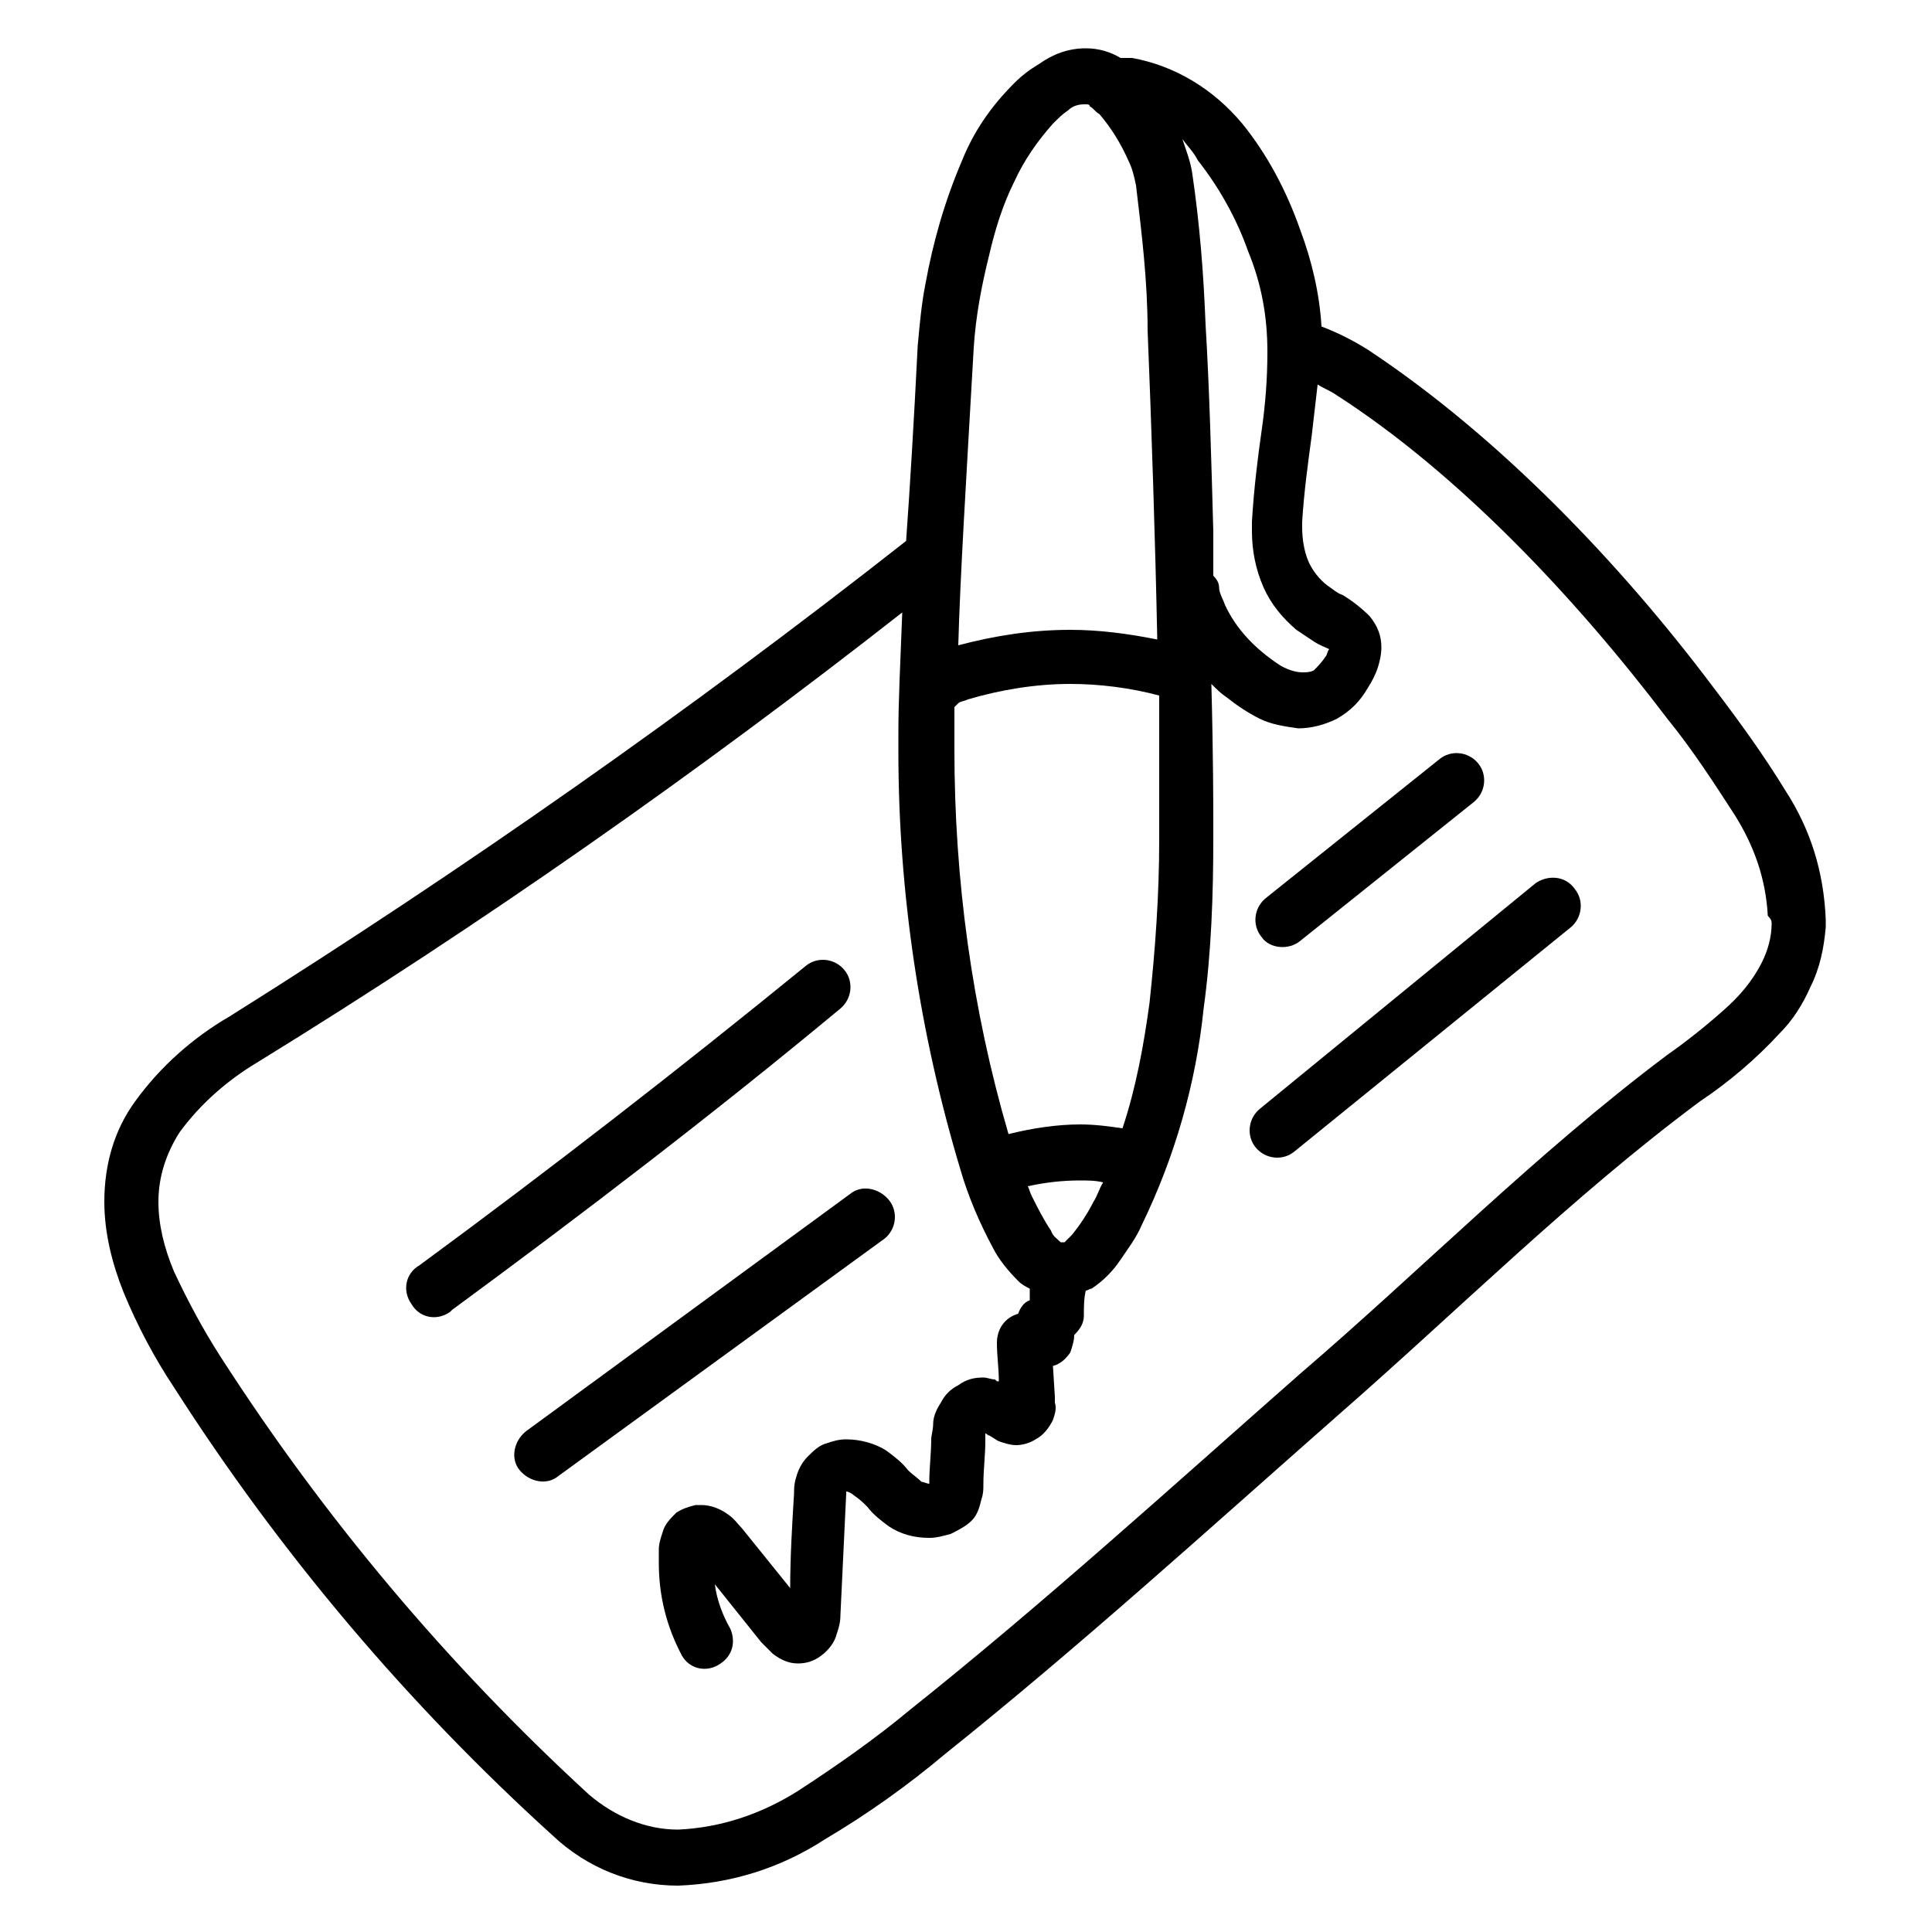 <?xml version="1.0" ?><svg id="Layer_1" style="enable-background:new 0 0 100 100;" version="1.1" viewBox="0 0 100 100" xml:space="preserve" xmlns="http://www.w3.org/2000/svg" xmlns:xlink="http://www.w3.org/1999/xlink"><style type="text/css">
	.st0{fill:none;}
	.st1{fill:none;stroke:#000000;stroke-width:0;stroke-linecap:round;stroke-linejoin:round;}
</style><title/><g><path class="st0" d="M62.3,16.9c0.2,3.3,0.3,7.1,0.4,10.7c0,0.8,0,1.5,0,2.3c0.1,0.2,0.2,0.4,0.3,0.6c0.1,0.3,0.2,0.6,0.3,0.9   c0.6,1.3,1.6,2.3,2.8,3.1c0.4,0.2,0.8,0.4,1.2,0.4c0.2,0,0.4,0,0.6-0.1c0.3-0.2,0.5-0.4,0.6-0.7c0.1-0.1,0.2-0.3,0.2-0.4   c-0.1-0.1-0.4-0.2-0.8-0.4c-0.3-0.2-0.6-0.4-0.9-0.6c-0.7-0.6-1.3-1.4-1.7-2.2c-0.4-0.9-0.6-1.9-0.6-2.9c0-0.2,0-0.3,0-0.5   c0.1-1.7,0.3-3.3,0.5-4.7c0.2-1.3,0.3-2.7,0.3-4.1c0-1.8-0.3-3.6-1-5.2C64,11.3,63.1,9.7,62,8.3c-0.3-0.3-0.6-0.6-0.9-0.9   c0.2,0.5,0.4,1.1,0.5,1.7C62,11.6,62.2,14.3,62.3,16.9z"/><path class="st0" d="M50.1,36.2c-0.2,0-0.3,0.1-0.5,0.2c0,0.1-0.1,0.2-0.2,0.2c0,0.5,0,0.9,0,1.3c0,0.3,0,0.6,0,0.9   c0,6.7,0.9,13.4,2.8,19.9c1.2-0.3,2.4-0.5,3.7-0.5c0.7,0,1.4,0.1,2.2,0.2c0.6-2.1,1.1-4.3,1.4-6.5c0.4-2.8,0.5-5.6,0.5-8.4   c0-0.3,0-0.6,0-0.9c0-0.6,0-3.2,0-6.6c-1.5-0.4-3-0.6-4.6-0.6C53.6,35.4,51.8,35.7,50.1,36.2z"/><path class="st0" d="M53.4,61.9c0.3,0.6,0.6,1.3,1,1.8c0.1,0.2,0.3,0.4,0.5,0.6l0.1,0l0.1,0c0.2-0.1,0.3-0.2,0.4-0.4   c0.4-0.5,0.8-1.1,1.1-1.7c0.2-0.3,0.3-0.7,0.5-1c-0.4,0-0.7-0.1-1.1-0.1c-0.9,0-1.8,0.1-2.7,0.3C53.3,61.6,53.3,61.7,53.4,61.9z"/><path class="st0" d="M50.4,18C50,25,49.7,29.8,49.6,33.3c1.9-0.5,3.8-0.8,5.8-0.8c1.5,0,3,0.2,4.5,0.5c-0.1-5-0.2-11.1-0.5-16   c-0.1-2.5-0.3-5-0.6-7.5c-0.1-0.4-0.2-0.8-0.4-1.3c-0.3-0.9-0.8-1.7-1.5-2.4c-0.1-0.2-0.3-0.3-0.5-0.4c-0.1,0-0.1-0.1-0.2-0.1   l-0.1,0c-0.3,0-0.6,0.1-0.8,0.3c-0.3,0.2-0.6,0.4-0.8,0.7c-0.9,0.9-1.5,1.9-2,3c-0.5,1.2-1,2.5-1.3,3.8   C50.8,14.8,50.5,16.4,50.4,18L50.4,18L50.4,18z"/><path class="st0" d="M86.4,37.3c-4.7-6.2-10.8-12.6-17.2-16.8c-0.3-0.2-0.6-0.4-0.9-0.5c-0.1,0.9-0.2,1.8-0.3,2.6   c-0.2,1.5-0.4,2.9-0.5,4.5c0,0.1,0,0.2,0,0.3c0,0.6,0.1,1.2,0.3,1.7c0.2,0.5,0.6,0.9,1,1.3c0.2,0.2,0.5,0.3,0.8,0.5   c0.5,0.3,1,0.6,1.4,1.1c0.4,0.4,0.6,1,0.6,1.6c0,0.4-0.1,0.7-0.2,1.1c-0.1,0.4-0.3,0.7-0.5,1c-0.4,0.6-0.9,1.2-1.6,1.6   c-0.6,0.4-1.3,0.5-2,0.5c-0.7,0-1.4-0.2-2-0.5c-0.6-0.3-1.2-0.6-1.7-1.1c-0.3-0.2-0.6-0.5-0.8-0.7c0,3.7,0.1,6.5,0.1,7.1   c0,0.2,0,0.5,0,0.9c0,2.9-0.2,5.9-0.5,8.8c-0.4,3.9-1.5,7.7-3.2,11.2c-0.3,0.6-0.7,1.2-1.1,1.8c-0.4,0.6-0.9,1.1-1.5,1.5   c-0.1,0-0.2,0.1-0.3,0.1c0,0.4,0,0.9-0.1,1.3c0,0.4-0.2,0.7-0.5,1c0,0.3-0.1,0.6-0.2,0.9c-0.2,0.4-0.5,0.6-0.9,0.7l0.1,1.6   c0,0.1,0,0.2,0,0.3c0,0.3,0,0.6-0.1,0.9c-0.2,0.4-0.5,0.8-0.9,1c-0.3,0.2-0.6,0.3-1,0.3c-0.3,0-0.6-0.1-0.9-0.2   c-0.2-0.1-0.4-0.2-0.5-0.3c-0.1,0-0.1-0.1-0.2-0.1c0,0.1,0,0.2,0,0.4c0,0.7-0.1,1.5-0.1,2.2c0,0.3,0,0.5-0.1,0.8   c-0.1,0.4-0.3,0.8-0.5,1.1c-0.3,0.3-0.6,0.6-1.1,0.7c-0.3,0.1-0.7,0.2-1.1,0.2c-0.7,0-1.4-0.2-2.1-0.6c-0.4-0.3-0.8-0.6-1.1-1   c-0.2-0.2-0.5-0.4-0.7-0.6c-0.1-0.1-0.3-0.1-0.4-0.2c0,0,0,0.1,0,0.1c-0.1,2.1-0.2,4.2-0.3,6.3c0,0.3-0.1,0.7-0.2,1   c-0.2,0.5-0.4,0.8-0.8,1.1c-0.3,0.2-0.7,0.4-1.2,0.4h0c-0.5,0-0.9-0.2-1.3-0.5c-0.2-0.2-0.4-0.4-0.6-0.6c-0.8-1-1.6-2-2.4-3   c0.1,0.8,0.4,1.6,0.8,2.3c0.3,0.6,0,1.4-0.5,1.8c-0.7,0.4-1.6,0.2-2-0.4c-0.8-1.5-1.2-3.1-1.2-4.8c0-0.2,0-0.4,0-0.7   c0-0.3,0.1-0.6,0.2-0.9c0.1-0.4,0.4-0.8,0.7-1c0.3-0.2,0.6-0.4,1-0.4c0.1,0,0.2,0,0.3,0c0.5,0,1,0.2,1.4,0.5   c0.2,0.2,0.5,0.4,0.7,0.7l2.5,3.1c0.1-1.6,0.2-3.3,0.2-4.9c0-0.3,0-0.6,0.1-0.8c0.1-0.4,0.3-0.8,0.6-1.1c0.3-0.3,0.6-0.5,1-0.7   c0.3-0.1,0.7-0.2,1-0.2c0.8,0,1.5,0.2,2.1,0.6c0.4,0.3,0.8,0.6,1.1,1c0.2,0.2,0.4,0.4,0.7,0.6c0.1,0.1,0.2,0.1,0.4,0.1   c0,0,0,0,0-0.1c0-0.7,0.1-1.5,0.1-2.2c0-0.3,0-0.6,0.1-0.8c0.1-0.4,0.2-0.8,0.4-1.1c0.2-0.4,0.5-0.7,0.9-0.9   c0.4-0.2,0.9-0.4,1.3-0.4c0.2,0,0.4,0,0.6,0.1c0.1,0,0.1,0,0.2,0.1c0-0.7-0.1-1.3-0.1-2c0-0.7,0.4-1.3,1.1-1.5   c0.1-0.3,0.3-0.5,0.6-0.7c0-0.2,0-0.4,0-0.6c-0.2-0.1-0.4-0.3-0.6-0.4c-0.5-0.5-1-1.1-1.3-1.7c-0.7-1.3-1.3-2.7-1.7-4.1   c-2.2-7-3.2-14.3-3.2-21.6c0-0.3,0-0.6,0-1c0-1.6,0.1-3.6,0.2-6.2C36.1,40,25,47.8,13.5,55c-1.6,0.9-2.9,2.1-4,3.6   c-0.7,1-1.1,2.3-1.1,3.6c0,1.3,0.3,2.5,0.8,3.6c0.6,1.5,1.4,3,2.4,4.4c5.4,8.3,11.8,16,19.1,22.7c1.2,1.2,2.9,1.8,4.6,1.8   c2.2-0.1,4.3-0.8,6.2-2c2.1-1.2,4-2.6,5.8-4.2c6.9-5.5,13.4-11.5,20.2-17.4c6.2-5.4,12.2-11.4,19-16.5c1-0.7,2-1.5,2.9-2.3   c0.8-0.7,1.5-1.6,2-2.5c0.3-0.6,0.5-1.3,0.5-2c0-0.1,0-0.2,0-0.3c-0.1-1.8-0.7-3.6-1.7-5.2C88.9,40.6,87.7,38.9,86.4,37.3z    M34.1,80.3L34.1,80.3L34.1,80.3L34.1,80.3L34.1,80.3z M23.2,67.9c-0.7,0.4-1.6,0.2-2-0.4c-0.4-0.7-0.2-1.6,0.4-2   c6.8-5,13.5-10.2,20-15.5c0.6-0.5,1.5-0.4,2,0.2c0.5,0.6,0.4,1.5-0.2,2c-6.6,5.4-13.3,10.6-20.1,15.6   C23.3,67.9,23.3,67.9,23.2,67.9z M28.8,76.4c-0.6,0.5-1.5,0.3-2-0.3c-0.5-0.6-0.3-1.5,0.3-2L44,61.8c0.6-0.5,1.5-0.3,2,0.3   c0.5,0.6,0.3,1.5-0.3,2L28.8,76.4z M65.5,46.4l9-7.2c0.6-0.5,1.5-0.4,2,0.2c0.5,0.6,0.4,1.5-0.2,2l-9,7.2v0c-0.6,0.5-1.5,0.4-2-0.2   C64.8,47.8,64.8,46.9,65.5,46.4z M81.3,48L67,59.7l0,0c0,0,0,0,0,0c-0.6,0.5-1.5,0.4-2-0.2c-0.5-0.6-0.4-1.5,0.2-2l14.3-11.7   c0.6-0.5,1.5-0.4,2,0.2C82,46.5,81.9,47.4,81.3,48z"/><path d="M92.4,40.9c-1.1-1.8-2.4-3.6-3.7-5.3c-4.8-6.4-11.1-13-17.9-17.5c-0.8-0.5-1.6-0.9-2.4-1.2c-0.1-1.7-0.5-3.4-1.1-5   c-0.7-2-1.7-3.9-3-5.5c-1.5-1.8-3.5-3-5.7-3.4c-0.2,0-0.4,0-0.6,0c-0.5-0.3-1.1-0.5-1.8-0.5c-0.9,0-1.7,0.3-2.4,0.8   c-0.5,0.3-0.9,0.6-1.3,1c-1.2,1.2-2.1,2.5-2.7,4c-0.9,2.1-1.5,4.2-1.9,6.4c-0.2,1-0.3,2.1-0.4,3.2c-0.2,4-0.4,7.3-0.6,10.1   c-11.2,8.8-22.9,17-35,24.6c-1.9,1.1-3.6,2.6-4.9,4.4c-1.1,1.5-1.6,3.3-1.6,5.2c0,1.6,0.4,3.2,1,4.7c0.7,1.7,1.6,3.4,2.6,4.9   c5.5,8.6,12.1,16.4,19.6,23.2c1.8,1.7,4.1,2.6,6.5,2.6c2.7-0.1,5.3-0.9,7.6-2.4c2.2-1.3,4.3-2.8,6.2-4.4c7-5.6,13.6-11.6,20.3-17.5   c6.3-5.5,12.2-11.4,18.8-16.3c1.5-1,2.9-2.2,4.1-3.5c0.7-0.7,1.2-1.5,1.6-2.4c0.5-1,0.7-2,0.8-3.1c0-0.1,0-0.3,0-0.4   C94.4,45.1,93.7,42.9,92.4,40.9z M62,8.3c1.1,1.4,2,3,2.6,4.7c0.7,1.7,1,3.4,1,5.2c0,1.4-0.1,2.7-0.3,4.1c-0.2,1.4-0.4,3-0.5,4.7   c0,0.2,0,0.3,0,0.5c0,1,0.2,2,0.6,2.9c0.4,0.9,1,1.6,1.7,2.2c0.3,0.2,0.6,0.4,0.9,0.6c0.3,0.2,0.6,0.3,0.8,0.4   c-0.1,0.1-0.1,0.3-0.2,0.4c-0.2,0.3-0.4,0.5-0.6,0.7c-0.2,0.1-0.4,0.1-0.6,0.1c-0.4,0-0.9-0.2-1.2-0.4c-1.2-0.8-2.2-1.8-2.8-3.1   c-0.1-0.3-0.3-0.6-0.3-0.9c0-0.2-0.1-0.4-0.3-0.6c0-0.7,0-1.5,0-2.3c-0.1-3.6-0.2-7.4-0.4-10.7c-0.1-2.6-0.3-5.2-0.7-7.9   c-0.1-0.6-0.3-1.1-0.5-1.7C61.5,7.6,61.8,7.9,62,8.3z M60,42.6c0,0.2,0,0.5,0,0.9c0,2.8-0.2,5.6-0.5,8.4c-0.3,2.2-0.7,4.4-1.4,6.5   c-0.7-0.1-1.4-0.2-2.2-0.2c-1.2,0-2.5,0.2-3.7,0.5c-1.9-6.5-2.8-13.2-2.8-19.9c0-0.3,0-0.6,0-0.9c0-0.4,0-0.9,0-1.3   c0.1-0.1,0.1-0.1,0.2-0.2c0.1-0.1,0.3-0.1,0.5-0.2c1.7-0.5,3.5-0.8,5.3-0.8c1.5,0,3.1,0.2,4.6,0.6C60,39.5,60,42,60,42.6z    M57.1,61.2c-0.2,0.3-0.3,0.7-0.5,1c-0.3,0.6-0.7,1.2-1.1,1.7c-0.1,0.1-0.3,0.3-0.4,0.4l-0.1,0l-0.1,0c-0.2-0.2-0.4-0.3-0.5-0.6   c-0.4-0.6-0.7-1.2-1-1.8c-0.1-0.2-0.1-0.3-0.2-0.5c0.9-0.2,1.8-0.3,2.7-0.3C56.3,61.1,56.7,61.1,57.1,61.2z M51.2,13.2   c0.3-1.3,0.7-2.6,1.3-3.8c0.5-1.1,1.2-2.1,2-3c0.3-0.3,0.5-0.5,0.8-0.7c0.2-0.2,0.5-0.3,0.8-0.3l0.1,0c0.1,0,0.2,0,0.2,0.1   c0.2,0.1,0.3,0.3,0.5,0.4c0.6,0.7,1.1,1.5,1.5,2.4c0.2,0.4,0.3,0.8,0.4,1.3c0.3,2.5,0.6,5,0.6,7.5c0.2,4.9,0.4,11,0.5,16   c-1.5-0.3-3-0.5-4.5-0.5c-2,0-3.9,0.3-5.8,0.8C49.7,29.8,50,25,50.4,18l0,0v0C50.5,16.4,50.8,14.8,51.2,13.2z M91.7,47.8   c0,0.7-0.2,1.4-0.5,2c-0.5,1-1.2,1.8-2,2.5c-0.9,0.8-1.9,1.6-2.9,2.3c-6.8,5.1-12.7,11.1-19,16.5c-6.7,5.9-13.3,11.9-20.2,17.4   c-1.8,1.5-3.8,2.9-5.8,4.2c-1.9,1.2-4,1.9-6.2,2c-1.7,0-3.3-0.7-4.6-1.8c-7.3-6.7-13.7-14.3-19.1-22.7c-0.9-1.4-1.7-2.9-2.4-4.4   c-0.5-1.2-0.8-2.4-0.8-3.6c0-1.3,0.4-2.5,1.1-3.6c1.1-1.5,2.5-2.7,4-3.6C25,47.8,36.1,40,46.7,31.7c-0.1,2.6-0.2,4.6-0.2,6.2   c0,0.3,0,0.7,0,1c0,7.3,1.1,14.6,3.2,21.6c0.4,1.4,1,2.8,1.7,4.1c0.3,0.6,0.8,1.2,1.3,1.7c0.2,0.2,0.4,0.3,0.6,0.4   c0,0.2,0,0.4,0,0.6c-0.3,0.1-0.5,0.4-0.6,0.7c-0.7,0.2-1.1,0.8-1.1,1.5c0,0.7,0.1,1.3,0.1,2c-0.1,0-0.1,0-0.2-0.1   c-0.2,0-0.4-0.1-0.6-0.1c-0.5,0-0.9,0.1-1.3,0.4c-0.4,0.2-0.7,0.5-0.9,0.9c-0.2,0.3-0.4,0.7-0.4,1.1c0,0.3-0.1,0.6-0.1,0.8   c0,0.7-0.1,1.5-0.1,2.2c0,0,0,0,0,0.1c-0.1,0-0.3-0.1-0.4-0.1c-0.2-0.2-0.5-0.4-0.7-0.6c-0.3-0.4-0.7-0.7-1.1-1   c-0.6-0.4-1.4-0.6-2.1-0.6c-0.4,0-0.7,0.1-1,0.2c-0.4,0.1-0.7,0.4-1,0.7c-0.3,0.3-0.5,0.7-0.6,1.1c-0.1,0.3-0.1,0.6-0.1,0.8   c-0.1,1.6-0.2,3.3-0.2,4.9l-2.5-3.1c-0.2-0.2-0.4-0.5-0.7-0.7c-0.4-0.3-0.9-0.5-1.4-0.5c-0.1,0-0.2,0-0.3,0c-0.4,0.1-0.7,0.2-1,0.4   c-0.3,0.3-0.6,0.6-0.7,1c-0.1,0.3-0.2,0.6-0.2,0.9c0,0.2,0,0.5,0,0.7c0,1.7,0.4,3.3,1.2,4.8c0.4,0.7,1.3,0.9,2,0.4   c0.6-0.4,0.8-1.1,0.5-1.8c-0.4-0.7-0.7-1.5-0.8-2.3c0.8,1,1.6,2,2.4,3c0.2,0.2,0.4,0.4,0.6,0.6c0.4,0.3,0.8,0.5,1.3,0.5h0   c0.4,0,0.8-0.1,1.2-0.4c0.4-0.3,0.7-0.7,0.8-1.1c0.1-0.3,0.2-0.6,0.2-1c0.1-2.1,0.2-4.2,0.3-6.3c0,0,0-0.1,0-0.1   c0.1,0,0.3,0.1,0.4,0.2c0.3,0.2,0.5,0.4,0.7,0.6c0.3,0.4,0.7,0.7,1.1,1c0.6,0.4,1.3,0.6,2.1,0.6c0.4,0,0.7-0.1,1.1-0.2   c0.4-0.2,0.8-0.4,1.1-0.7c0.3-0.3,0.4-0.7,0.5-1.1c0.1-0.3,0.1-0.5,0.1-0.8c0-0.7,0.1-1.5,0.1-2.2c0-0.1,0-0.3,0-0.4   c0.1,0,0.1,0.1,0.2,0.1c0.2,0.1,0.3,0.2,0.5,0.3c0.3,0.1,0.6,0.2,0.9,0.2c0.3,0,0.7-0.1,1-0.3c0.4-0.2,0.7-0.6,0.9-1   c0.1-0.3,0.2-0.6,0.1-0.9c0-0.1,0-0.2,0-0.3l-0.1-1.6c0.4-0.1,0.7-0.4,0.9-0.7c0.1-0.3,0.2-0.6,0.2-0.9c0.3-0.3,0.5-0.6,0.5-1   c0-0.4,0-0.9,0.1-1.3c0.1,0,0.2-0.1,0.3-0.1c0.6-0.4,1.1-0.9,1.5-1.5c0.4-0.6,0.8-1.1,1.1-1.8c1.7-3.5,2.8-7.3,3.2-11.2   c0.4-2.9,0.5-5.9,0.5-8.8c0-0.4,0-0.7,0-0.9c0-0.6,0-3.4-0.1-7.1c0.3,0.3,0.5,0.5,0.8,0.7c0.5,0.4,1.1,0.8,1.7,1.1   c0.6,0.3,1.3,0.4,2,0.5c0.7,0,1.4-0.2,2-0.5c0.7-0.4,1.2-0.9,1.6-1.6c0.2-0.3,0.4-0.7,0.5-1c0.1-0.3,0.2-0.7,0.2-1.1   c0-0.6-0.2-1.1-0.6-1.6c-0.4-0.4-0.9-0.8-1.4-1.1c-0.3-0.1-0.5-0.3-0.8-0.5c-0.4-0.3-0.8-0.8-1-1.3c-0.2-0.5-0.3-1.1-0.3-1.7   c0-0.1,0-0.2,0-0.3c0.1-1.6,0.3-3,0.5-4.5c0.1-0.9,0.2-1.7,0.3-2.6c0.3,0.2,0.6,0.3,0.9,0.5c6.4,4.1,12.5,10.6,17.2,16.8   c1.3,1.6,2.4,3.3,3.5,5c1,1.6,1.6,3.3,1.7,5.2C91.7,47.6,91.7,47.7,91.7,47.8z"/><path d="M43.7,50.2c-0.5-0.6-1.4-0.7-2-0.2c-6.5,5.3-13.2,10.5-20,15.5c-0.7,0.4-0.9,1.3-0.4,2c0.4,0.7,1.3,0.9,2,0.4   c0,0,0.1-0.1,0.1-0.1c6.8-5,13.6-10.2,20.1-15.6C44.1,51.7,44.2,50.8,43.7,50.2z"/><path d="M46,62.1c-0.5-0.6-1.4-0.8-2-0.3L27.2,74.1c-0.6,0.5-0.8,1.4-0.3,2c0.5,0.6,1.4,0.8,2,0.3l16.9-12.3   C46.4,63.6,46.5,62.7,46,62.1z"/><polyline class="st1" points="34.1,80.3 34.1,80.3 34.1,80.3  "/><path d="M67.3,48.7L67.3,48.7l9-7.2c0.6-0.5,0.7-1.4,0.2-2c-0.5-0.6-1.4-0.7-2-0.2l-9,7.2c-0.6,0.5-0.7,1.4-0.2,2   C65.7,49.1,66.7,49.2,67.3,48.7z"/><path d="M79.5,45.7L65.2,57.4c-0.6,0.5-0.7,1.4-0.2,2c0.5,0.6,1.4,0.7,2,0.2c0,0,0,0,0,0l0,0L81.3,48c0.6-0.5,0.7-1.4,0.2-2   C81,45.3,80.1,45.3,79.5,45.7z"/></g></svg>